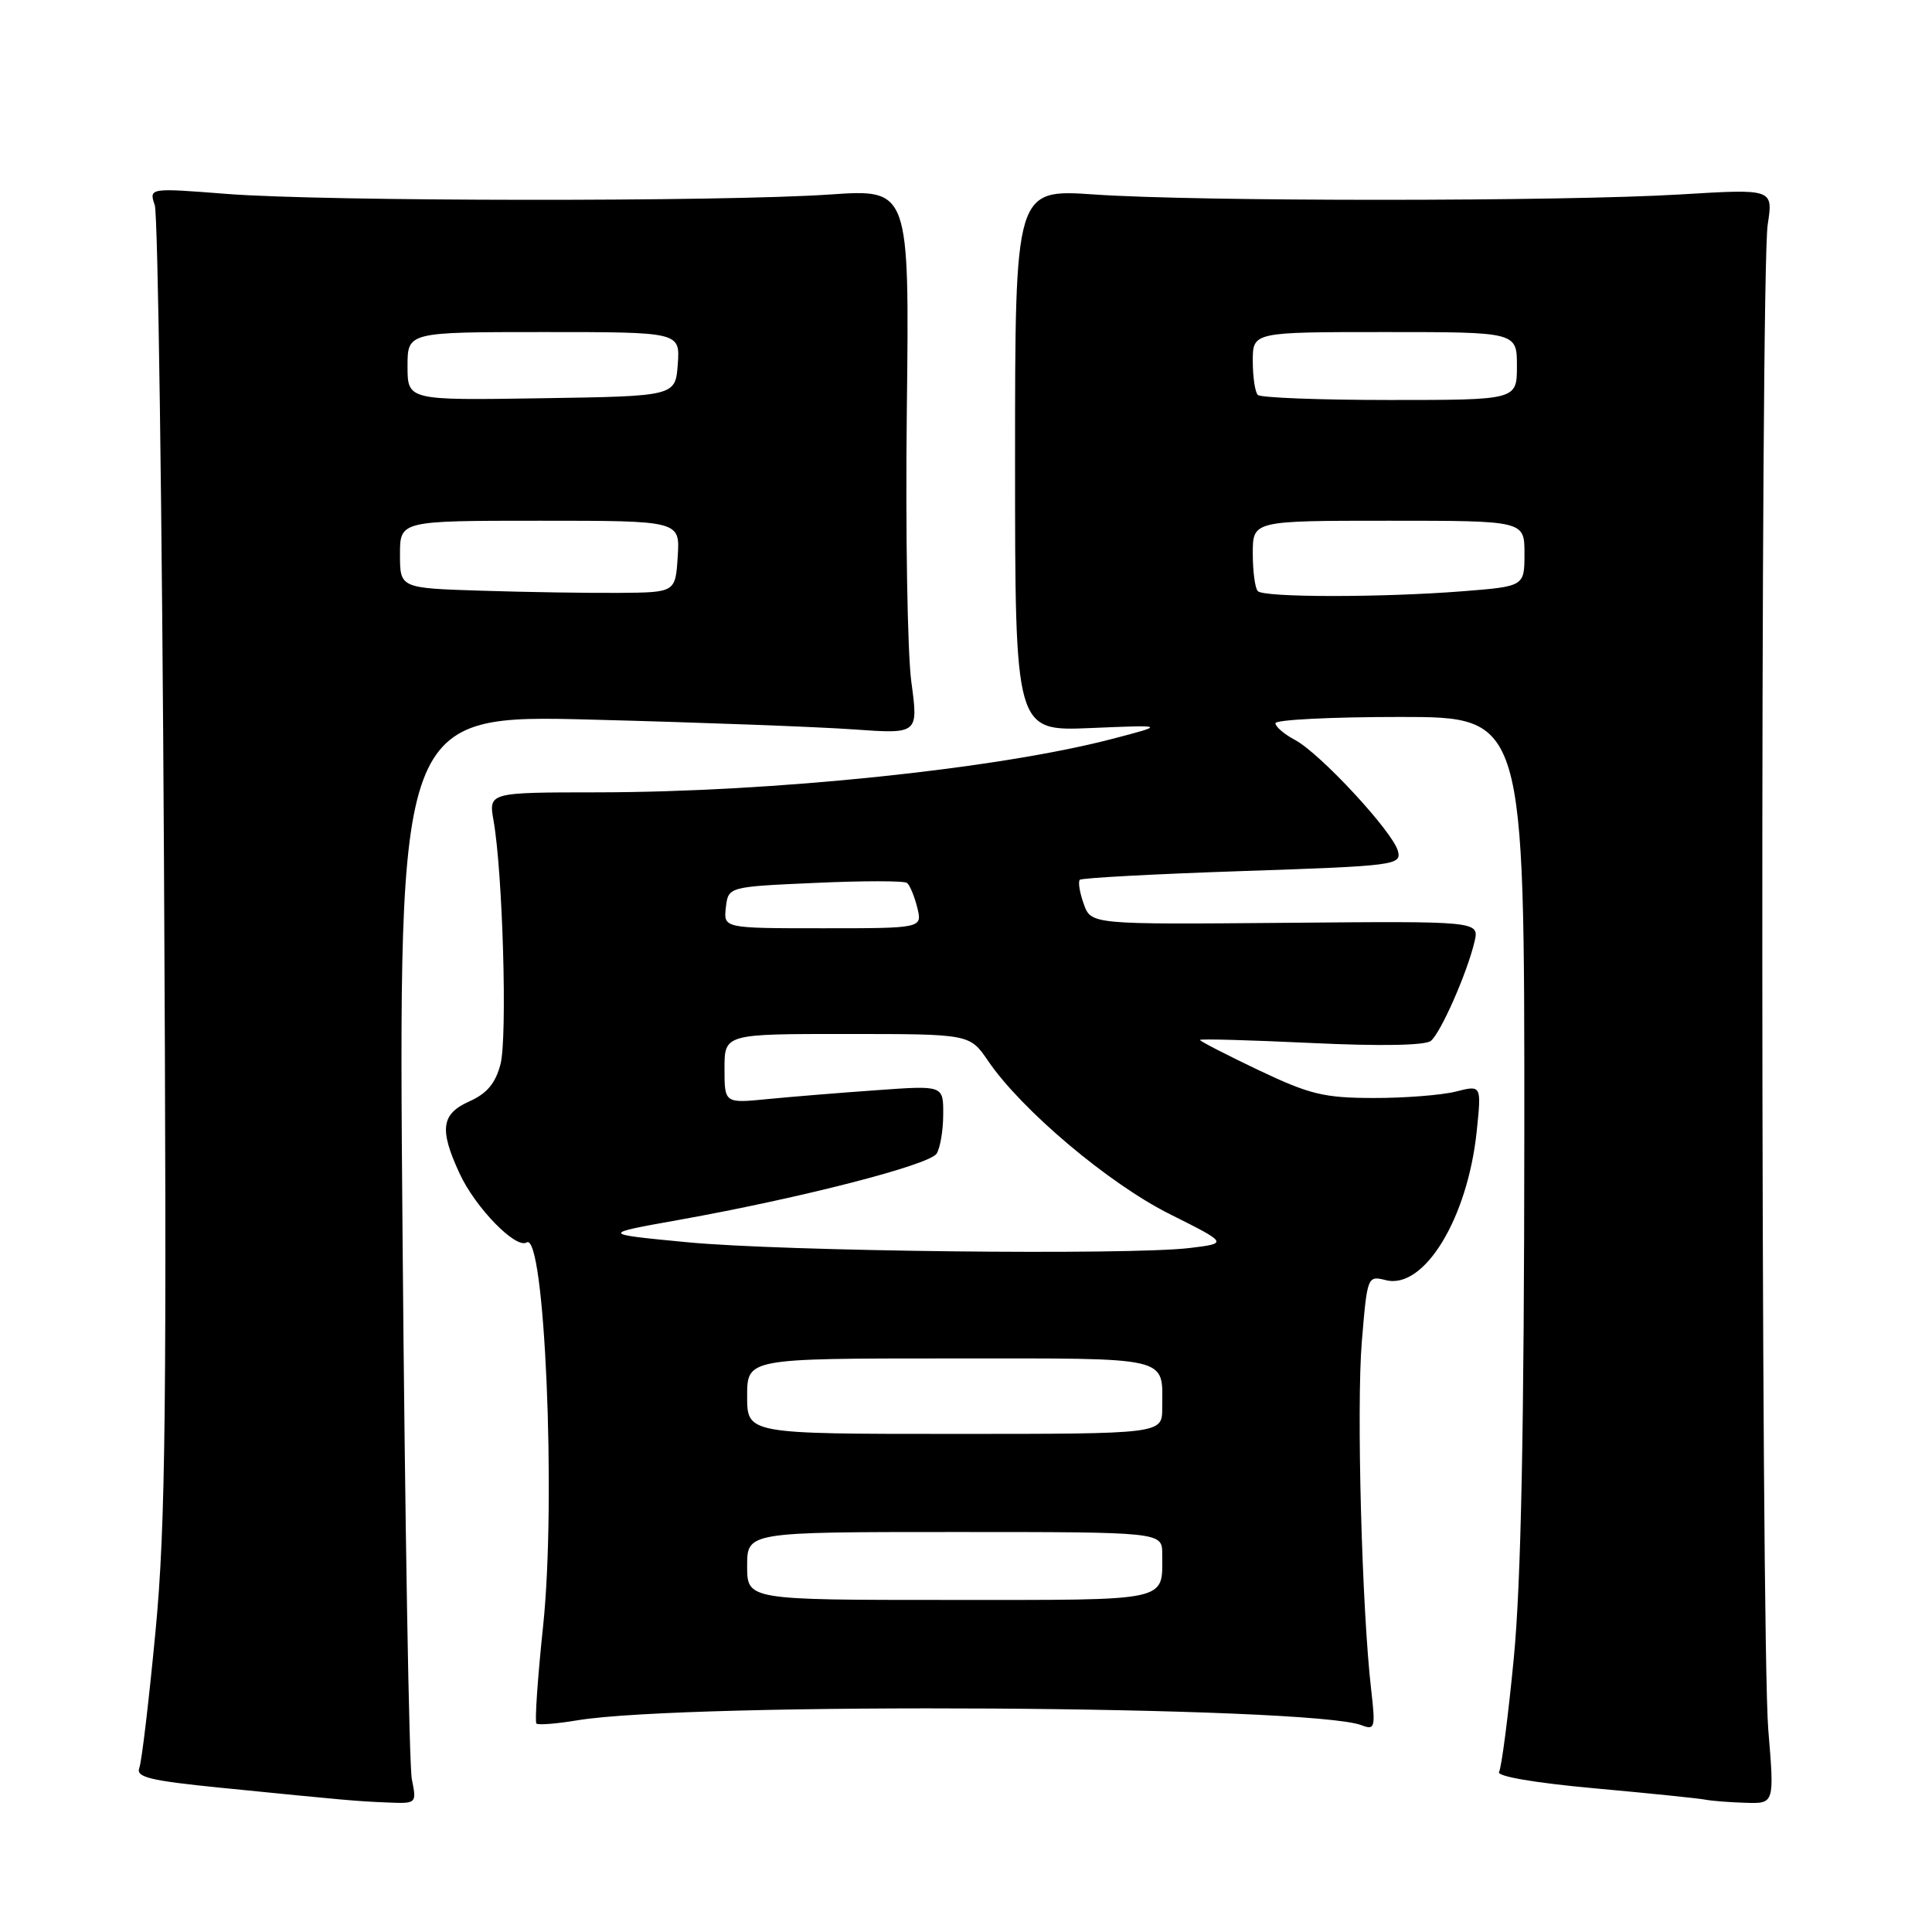 <?xml version="1.0" encoding="UTF-8" standalone="no"?>
<!DOCTYPE svg PUBLIC "-//W3C//DTD SVG 1.1//EN" "http://www.w3.org/Graphics/SVG/1.1/DTD/svg11.dtd" >
<svg xmlns="http://www.w3.org/2000/svg" xmlns:xlink="http://www.w3.org/1999/xlink" version="1.1" viewBox="0 0 256 256">
 <g >
 <path fill="currentColor"
d=" M 54.57 235.75 C 54.21 233.96 53.65 201.49 53.34 163.59 C 52.76 94.68 52.76 94.68 78.63 95.36 C 92.86 95.73 108.37 96.31 113.10 96.65 C 121.69 97.26 121.69 97.26 120.76 90.38 C 120.24 86.60 119.97 70.35 120.16 54.27 C 120.50 25.05 120.50 25.05 110.00 25.77 C 95.88 26.75 43.05 26.70 30.12 25.70 C 19.74 24.89 19.74 24.89 20.51 27.20 C 20.93 28.46 21.48 67.75 21.73 114.50 C 22.12 186.68 21.95 202.01 20.61 216.12 C 19.74 225.27 18.78 233.42 18.46 234.25 C 17.98 235.49 19.83 235.94 29.19 236.88 C 46.18 238.58 47.19 238.67 51.36 238.84 C 55.21 239.00 55.22 238.99 54.57 235.75 Z  M 234.31 229.25 C 233.30 217.12 233.23 36.26 234.23 29.76 C 234.96 25.02 234.96 25.02 222.73 25.76 C 207.06 26.71 158.65 26.72 145.00 25.77 C 134.50 25.05 134.50 25.05 134.50 60.97 C 134.50 96.89 134.50 96.89 144.50 96.47 C 154.50 96.05 154.50 96.05 147.29 97.93 C 132.02 101.90 102.36 104.97 79.12 104.99 C 64.74 105.00 64.74 105.00 65.40 108.75 C 66.62 115.66 67.24 137.46 66.32 141.00 C 65.66 143.54 64.53 144.89 62.21 145.93 C 58.46 147.60 58.18 149.63 60.90 155.50 C 62.98 160.01 68.35 165.52 69.78 164.63 C 72.18 163.15 73.71 198.78 71.97 215.41 C 71.24 222.32 70.84 228.16 71.08 228.38 C 71.31 228.60 73.75 228.41 76.50 227.95 C 91.26 225.51 173.74 226.02 180.41 228.60 C 182.18 229.28 182.27 228.96 181.69 223.92 C 180.45 213.24 179.73 186.34 180.45 177.75 C 181.17 169.09 181.20 169.01 183.64 169.63 C 188.70 170.90 194.46 161.46 195.67 149.92 C 196.31 143.77 196.31 143.77 192.90 144.64 C 191.03 145.11 186.12 145.50 182.00 145.49 C 175.43 145.48 173.54 145.02 166.75 141.79 C 162.49 139.76 159.00 137.96 159.00 137.80 C 159.00 137.63 165.62 137.82 173.71 138.20 C 182.93 138.64 188.86 138.53 189.60 137.92 C 190.93 136.81 194.41 128.90 195.38 124.78 C 196.02 122.05 196.02 122.05 170.30 122.28 C 144.57 122.50 144.57 122.50 143.60 119.77 C 143.06 118.27 142.83 116.83 143.08 116.58 C 143.33 116.33 153.03 115.81 164.64 115.42 C 184.89 114.74 185.72 114.63 185.23 112.76 C 184.56 110.22 174.95 99.84 171.60 98.05 C 170.17 97.29 169.00 96.29 169.00 95.83 C 169.00 95.37 176.43 95.00 185.50 95.00 C 202.00 95.00 202.00 95.00 201.98 150.25 C 201.96 189.26 201.55 209.66 200.59 219.67 C 199.84 227.46 198.95 234.27 198.63 234.79 C 198.27 235.37 203.36 236.24 211.27 236.96 C 218.55 237.62 225.18 238.30 226.00 238.47 C 226.82 238.63 229.21 238.82 231.31 238.88 C 235.12 239.00 235.12 239.00 234.31 229.25 Z  M 63.75 78.27 C 53.00 77.93 53.00 77.93 53.00 73.47 C 53.00 69.00 53.00 69.00 71.55 69.00 C 90.11 69.00 90.11 69.00 89.80 73.75 C 89.50 78.50 89.50 78.50 82.00 78.56 C 77.88 78.59 69.66 78.46 63.75 78.27 Z  M 54.00 48.52 C 54.00 44.00 54.00 44.00 72.06 44.00 C 90.11 44.00 90.11 44.00 89.81 48.25 C 89.50 52.50 89.50 52.50 71.75 52.77 C 54.00 53.05 54.00 53.05 54.00 48.52 Z  M 99.00 207.50 C 99.00 203.00 99.00 203.00 126.50 203.00 C 154.00 203.00 154.00 203.00 154.00 205.92 C 154.00 212.30 155.38 212.00 125.89 212.00 C 99.00 212.00 99.00 212.00 99.00 207.50 Z  M 99.00 185.00 C 99.00 180.00 99.00 180.00 125.89 180.00 C 155.62 180.00 154.00 179.62 154.00 186.58 C 154.00 190.00 154.00 190.00 126.50 190.00 C 99.00 190.00 99.00 190.00 99.00 185.00 Z  M 91.03 164.60 C 79.56 163.50 79.56 163.50 90.03 161.63 C 106.14 158.74 123.15 154.37 124.11 152.86 C 124.58 152.11 124.98 149.77 124.98 147.66 C 125.00 143.82 125.00 143.82 116.25 144.45 C 111.44 144.79 104.91 145.32 101.75 145.63 C 96.00 146.20 96.00 146.20 96.00 141.60 C 96.00 137.00 96.00 137.00 112.25 137.01 C 128.50 137.01 128.50 137.01 130.93 140.58 C 135.36 147.08 146.92 156.84 154.99 160.87 C 162.74 164.75 162.74 164.75 157.62 165.37 C 149.50 166.34 103.65 165.82 91.03 164.60 Z  M 96.18 120.25 C 96.50 117.50 96.50 117.50 108.00 116.99 C 114.33 116.70 119.81 116.70 120.18 116.99 C 120.55 117.27 121.16 118.74 121.54 120.25 C 122.22 123.00 122.22 123.00 109.04 123.00 C 95.87 123.00 95.87 123.00 96.18 120.25 Z  M 166.67 78.33 C 166.30 77.97 166.00 75.72 166.00 73.33 C 166.00 69.00 166.00 69.00 184.00 69.00 C 202.00 69.00 202.00 69.00 202.00 73.35 C 202.00 77.70 202.00 77.70 193.75 78.35 C 182.96 79.19 167.51 79.18 166.67 78.33 Z  M 166.67 52.33 C 166.30 51.97 166.00 49.94 166.00 47.83 C 166.00 44.00 166.00 44.00 183.50 44.00 C 201.00 44.00 201.00 44.00 201.00 48.50 C 201.00 53.00 201.00 53.00 184.17 53.00 C 174.91 53.00 167.03 52.70 166.67 52.33 Z "/>
</g>
</svg>